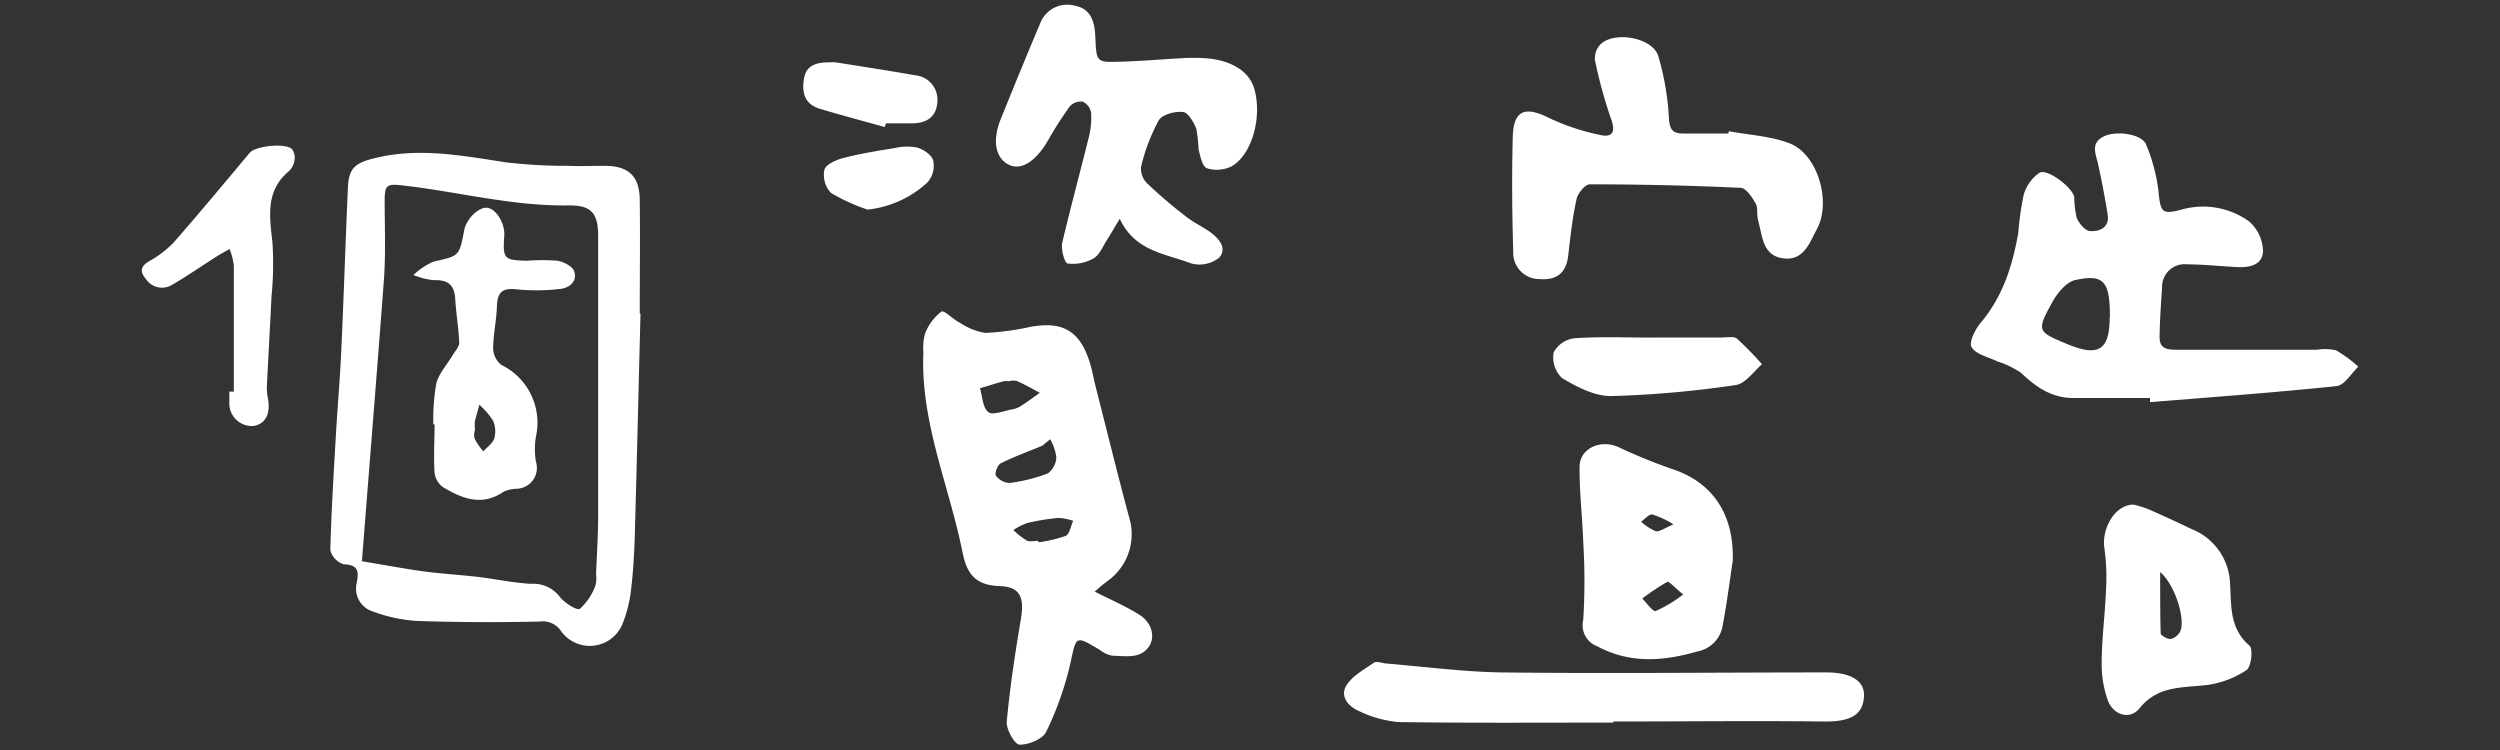 <svg id="圖層_1" data-name="圖層 1" xmlns="http://www.w3.org/2000/svg" viewBox="0 0 300 90"><rect x="0" y="0" width="300" height="90" fill="#333333" stroke="none"/><defs><style>.cls-1{fill:#fff;}</style></defs><title>工作區域 1</title><path class="cls-1" d="M131.37,71c2,1,3.69,1.74,5.28,2.72,2,1.22,2.17,3.66.32,4.68-.95.52-2.34.31-3.53.28A3.44,3.44,0,0,1,132,78c-3-1.77-2.82-1.73-3.56,1.61a38,38,0,0,1-2.9,8.21c-.42.88-2.11,1.56-3.2,1.54-.56,0-1.61-1.83-1.53-2.75.38-4.11,1-8.2,1.69-12.28.43-2.53,0-3.91-2.51-4-3-.08-4-1.55-4.49-4.08-1.61-8-5.07-15.62-4.69-24a6.18,6.18,0,0,1,.21-2.26,6.13,6.13,0,0,1,1.95-2.6c.33-.21,1.46,1,2.3,1.39a7.46,7.46,0,0,0,3,1.17,32.74,32.74,0,0,0,5.45-.74c3.77-.67,5.82.49,7,4.12.34,1,.5,2.08.77,3.12,1.38,5.41,2.71,10.83,4.16,16.21a6.91,6.91,0,0,1-2.81,7.11A17.51,17.51,0,0,0,131.37,71Zm-10.3-25.25a3.15,3.15,0,0,0-.63,0c-1,.27-1.89.56-2.84.84.3,1,.31,2.32,1,2.86.5.42,1.83-.14,2.79-.31a3,3,0,0,0,1.06-.38c.8-.51,1.56-1.08,2.33-1.62-.9-.48-1.79-1-2.73-1.41A2,2,0,0,0,121.07,45.74Zm5,6.92-1,.82c-1.67.69-3.38,1.31-5,2.12-.37.18-.74,1.22-.56,1.47a2.19,2.19,0,0,0,1.64.88,20.24,20.24,0,0,0,4.61-1.16,2.57,2.57,0,0,0,1-1.94A6.14,6.14,0,0,0,126,52.66ZM124.59,64.9a1.16,1.16,0,0,1,0,.18,15.85,15.85,0,0,0,3.28-.77c.48-.22.62-1.18.91-1.81a6.68,6.68,0,0,0-1.78-.35,26.8,26.8,0,0,0-3.76.62,7.71,7.71,0,0,0-1.64.84,9.88,9.88,0,0,0,1.6,1.25C123.6,65.05,124.14,64.9,124.59,64.9Z"/><path class="cls-1" d="M258,47.76c-3,0-6,0-9,0-2.67.06-4.61-1.23-6.45-3a10.86,10.86,0,0,0-2.86-1.39c-1.09-.53-2.6-.84-3.1-1.72-.35-.61.47-2.21,1.16-3,2.61-3.12,3.75-6.8,4.44-10.68a37.3,37.3,0,0,1,.64-4.54,4.77,4.77,0,0,1,1.93-2.71c1-.5,4,1.85,4.15,2.95a11.71,11.71,0,0,0,.3,2.49c.29.66,1,1.53,1.59,1.57,1.17.07,2.37-.42,2.12-2-.33-2-.71-4.07-1.16-6.08-.27-1.2-.9-2.42.6-3.23s4.68-.36,5.18.94A21.19,21.19,0,0,1,259,22.79c.27,2.75.37,3,2.94,2.32a9.46,9.46,0,0,1,7.91,1.43,4.85,4.85,0,0,1,1.71,3.61c-.08,1.8-1.85,2-3.38,1.88-1.92-.1-3.82-.3-5.73-.31a2.7,2.7,0,0,0-3,2.76c-.13,2-.28,4-.3,6,0,1.59,1.27,1.48,2.34,1.49,5.52,0,11,0,16.56,0a5.94,5.94,0,0,1,2.28.07A16.36,16.36,0,0,1,283,44c-.86.81-1.66,2.23-2.6,2.33-7.45.78-14.93,1.32-22.4,1.93C258,48.07,258,47.92,258,47.76Zm-4.81-9.69c0-4.29-.7-5.21-4.14-4.47-1.07.23-2.15,1.54-2.75,2.62-1.94,3.52-1.85,3.56,1.77,5.07C251.84,42.87,253.16,42,253.16,38.07Z"/><path class="cls-1" d="M134.37,26.25c-.71,1.18-1.11,1.89-1.55,2.57s-.88,1.78-1.6,2.19a5.06,5.06,0,0,1-3.11.61c-.35-.05-.82-1.71-.64-2.49,1-4.25,2.14-8.44,3.19-12.67a9.41,9.41,0,0,0,.27-2.94,1.78,1.78,0,0,0-1-1.32,1.8,1.8,0,0,0-1.56.57,44.87,44.87,0,0,0-2.59,4.05c-1.49,2.58-3.28,3.71-4.78,2.92s-2-2.83-.87-5.55c1.55-3.82,3.1-7.64,4.71-11.43A3.47,3.47,0,0,1,129,.69c2,.38,2.36,2.06,2.44,3.71.13,3.05.08,3.11,3.07,3,2.52-.07,5-.29,7.55-.43a21.88,21.88,0,0,1,2.29,0c3.22.15,5.49,1.49,6.14,3.61,1,3.28-.17,7.89-2.66,9.36a4,4,0,0,1-3,.25c-.54-.19-.8-1.44-1-2.26a19.56,19.56,0,0,0-.27-2.49c-.32-.79-1-1.95-1.6-2-1-.1-2.49.3-2.91,1A22.6,22.6,0,0,0,136.93,20a2.5,2.5,0,0,0,.72,2,56.15,56.15,0,0,0,4.69,4c.83.66,1.82,1.13,2.71,1.73,1.14.78,2.28,2,1.26,3.18a3.77,3.77,0,0,1-3.4.69C139.85,30.43,136.2,30.17,134.37,26.25Z"/><path class="cls-1" d="M207.48,15.75c2.44.46,5,.57,7.29,1.46,3.38,1.33,5,7,3.28,10.24-.89,1.63-1.55,3.84-4,3.56-2.59-.3-2.55-2.73-3.08-4.58-.18-.66,0-1.48-.28-2-.43-.75-1.16-1.86-1.81-1.89q-9-.42-18.12-.42c-.55,0-1.43,1.09-1.58,1.8-.49,2.23-.74,4.52-1,6.8-.26,2.07-1.41,2.93-3.45,2.77a3.14,3.14,0,0,1-3.14-3.31c-.14-4.56-.18-9.14-.06-13.71.08-3.24,1.46-3.77,4.32-2.33a27,27,0,0,0,6.2,2.06c1.4.32,1.86-.34,1.29-1.89a57.13,57.13,0,0,1-1.94-7.06A2.4,2.4,0,0,1,192,5.38c1.63-1.72,6.35-.88,7,1.37a32.4,32.4,0,0,1,1.27,7.39c.08,1.32.39,1.86,1.61,1.88,1.83,0,3.67,0,5.51,0Z"/><path class="cls-1" d="M193.6,86.71c-8.57,0-17.15.06-25.73-.06a13.54,13.54,0,0,1-4.74-1.3c-1.27-.52-2.38-1.75-1.57-3.08.7-1.16,2.12-1.92,3.3-2.74.29-.2.89,0,1.35.08,4.64.38,9.27,1,13.91,1.08,13,.15,26,0,39.06,0,2.9,0,4.54,1,4.5,2.76-.06,2.34-1.62,3.17-4.81,3.13-8.42-.1-16.84,0-25.27,0Z"/><path class="cls-1" d="M207.93,67.29c-.33,2.15-.68,5-1.23,7.88a3.75,3.75,0,0,1-3,3c-4.12,1.18-8.05,1.5-12-.6a2.71,2.71,0,0,1-1.71-3.19,76.11,76.11,0,0,0,0-9.31c-.1-3-.47-6-.44-9.05,0-2.21,2.51-3.33,4.64-2.38a65.78,65.78,0,0,0,6.46,2.64C205.37,57.83,208.1,61.53,207.93,67.29Zm-6,4c-1-.8-1.64-1.57-1.86-1.46a25.59,25.59,0,0,0-3,2c.55.53,1.27,1.6,1.62,1.49A15.67,15.67,0,0,0,202,71.32Zm-1.16-8.39a10.15,10.15,0,0,0-2.52-1.17c-.41,0-.88.56-1.32.88a6.5,6.5,0,0,0,1.72,1.12C199.09,63.87,199.65,63.42,200.81,62.93Z"/><path class="cls-1" d="M256,60.55a13.13,13.13,0,0,1,1.82.56c1.75.76,3.48,1.57,5.2,2.39a7.3,7.3,0,0,1,4.58,6.36c.18,2.71-.13,5.5,2.34,7.62.45.38.21,2.55-.36,2.93a11.19,11.19,0,0,1-4.74,1.79c-3,.35-5.9.06-8.11,2.81-1.15,1.43-3.2.79-3.82-1.05a13,13,0,0,1-.71-4.28c0-3,.41-5.93.52-8.89a25.55,25.55,0,0,0-.19-5C252.17,63.48,253.74,60.59,256,60.55Zm3.22,8.11c0,2.78,0,5.06.06,7.33,0,.27.82.73,1.22.69a1.76,1.76,0,0,0,1.13-.92C262.27,74.41,261.06,70.22,259.23,68.66Z"/><path class="cls-1" d="M198.15,40.5h8.5c.61,0,1.42-.17,1.79.14a38.2,38.2,0,0,1,3,3.07c-1,.86-2,2.33-3.13,2.49a124.63,124.63,0,0,1-15,1.33c-2,0-4.09-1.11-5.87-2.16a3.45,3.45,0,0,1-1-3.09,3.29,3.29,0,0,1,2.5-1.69c3-.21,6.12-.08,9.19-.08Z"/><path class="cls-1" d="M106.18,15.25c-2.6-.73-5.22-1.42-7.81-2.2-1.82-.55-2.18-1.94-1.89-3.64s1.68-1.93,3.11-1.93a5.23,5.23,0,0,1,.69,0c3.19.51,6.4,1,9.57,1.56a2.93,2.93,0,0,1,2.63,3.23c-.13,1.87-1.42,2.56-3.18,2.53-1,0-2,0-3,0Z"/><path class="cls-1" d="M104.11,25.15a22.11,22.11,0,0,1-4.39-2,3.12,3.12,0,0,1-.79-2.78c.17-.64,1.41-1.19,2.27-1.41,2-.52,4.1-.86,6.17-1.19a6.37,6.37,0,0,1,2.71-.06c.75.23,1.74.89,1.9,1.55a3,3,0,0,1-.66,2.6A12.46,12.46,0,0,1,104.11,25.15Z"/><path class="cls-1" d="M76.86,37.65c-.23,8.82-.43,17.63-.68,26.45-.07,2.24-.19,4.49-.46,6.72a15.58,15.58,0,0,1-1,4,4.24,4.24,0,0,1-7.41.89,2.61,2.61,0,0,0-2.57-1.12c-4.93.1-9.86.09-14.79-.08a18.4,18.4,0,0,1-5.14-1.11,2.87,2.87,0,0,1-2-3.46c.27-1.4.17-2.16-1.57-2.23A2.37,2.37,0,0,1,39.64,66c.12-4.67.41-9.33.68-14,.19-3.28.48-6.55.63-9.83.3-6.56.51-13.12.8-19.68.11-2.31.85-2.91,3.09-3.48,5.35-1.36,10.58-.34,15.86.47a61.51,61.51,0,0,0,7.44.42c1.52.06,3,0,4.57,0,2.74.05,4,1.26,4.06,4,.06,4.57,0,9.13,0,13.7ZM43.43,67.35c2.58.43,5,.88,7.35,1.21,2.16.29,4.34.41,6.5.66s4.3.73,6.46.84a4,4,0,0,1,3.44,1.56c.56.73,2.06,1.68,2.41,1.44a7.08,7.08,0,0,0,1.84-2.73,3.59,3.59,0,0,0,.1-1.44c.09-2.38.25-4.75.25-7.12,0-11.14,0-22.28,0-33.42,0-2.83-.86-3.74-3.61-3.7-6.74.09-13.23-1.65-19.85-2.4-1.89-.22-2.16-.05-2.16,1.82,0,3.17.14,6.35-.09,9.5C45.23,44.82,44.31,56.06,43.43,67.35Z"/><path class="cls-1" d="M28.06,47c0-5,0-10.08,0-15.12a8,8,0,0,0-.51-2c-.55.32-1.11.61-1.63.95-1.79,1.13-3.53,2.35-5.36,3.4a2.31,2.31,0,0,1-3.08-.79c-.68-.8-.65-1.44.36-2.06a12.55,12.55,0,0,0,3-2.28c3.1-3.54,6.11-7.16,9.13-10.77.69-.83,4.38-1.22,5.1-.4a1.78,1.78,0,0,1,.27,1.31,2.22,2.22,0,0,1-.65,1.28c-2.84,2.37-2.35,5.39-2,8.53a39.5,39.5,0,0,1-.11,6.52c-.17,3.64-.39,7.27-.56,10.9a7,7,0,0,0,.15,1.44c.3,1.8-.35,3-1.79,3.21a2.71,2.71,0,0,1-2.86-2.68c0-.49,0-1,0-1.46Z"/><path class="cls-1" d="M52,50.94a25.6,25.6,0,0,1,.35-4.9c.32-1.24,1.32-2.31,2-3.46.28-.47.78-1,.76-1.44-.07-1.76-.38-3.5-.48-5.25s-.91-2.33-2.59-2.27A8.87,8.87,0,0,1,49.61,33,8.54,8.54,0,0,1,52,31.4c3.1-.7,3.11-.62,3.7-3.75.26-1.4,1.77-2.86,2.81-2.71s2.11,1.89,2,3.35c-.18,2.78-.05,2.93,2.75,3a23.22,23.22,0,0,1,3.64,0c.75.13,1.81.67,2,1.27.4,1.18-.55,2-1.67,2.11a24.45,24.45,0,0,1-5.27.05c-1.76-.21-2.28.44-2.33,2.06s-.45,3.39-.45,5.08a2.57,2.57,0,0,0,1,1.94,7.71,7.71,0,0,1,4.13,8.6,9.16,9.16,0,0,0,0,3,2.5,2.5,0,0,1-2.26,3.25,4.17,4.17,0,0,0-1.59.34c-2.6,1.81-5,.85-7.31-.54a2.49,2.49,0,0,1-1-1.7c-.13-1.94,0-3.89,0-5.83Zm5,.69a1.62,1.62,0,0,0-.05,1A7.53,7.53,0,0,0,58,54.16c.45-.51,1.12-.95,1.31-1.54a3.21,3.21,0,0,0-.14-2.14,9.51,9.51,0,0,0-1.65-1.91c-.18.68-.37,1.36-.54,2A6.75,6.75,0,0,0,57,51.63Z"/></svg>